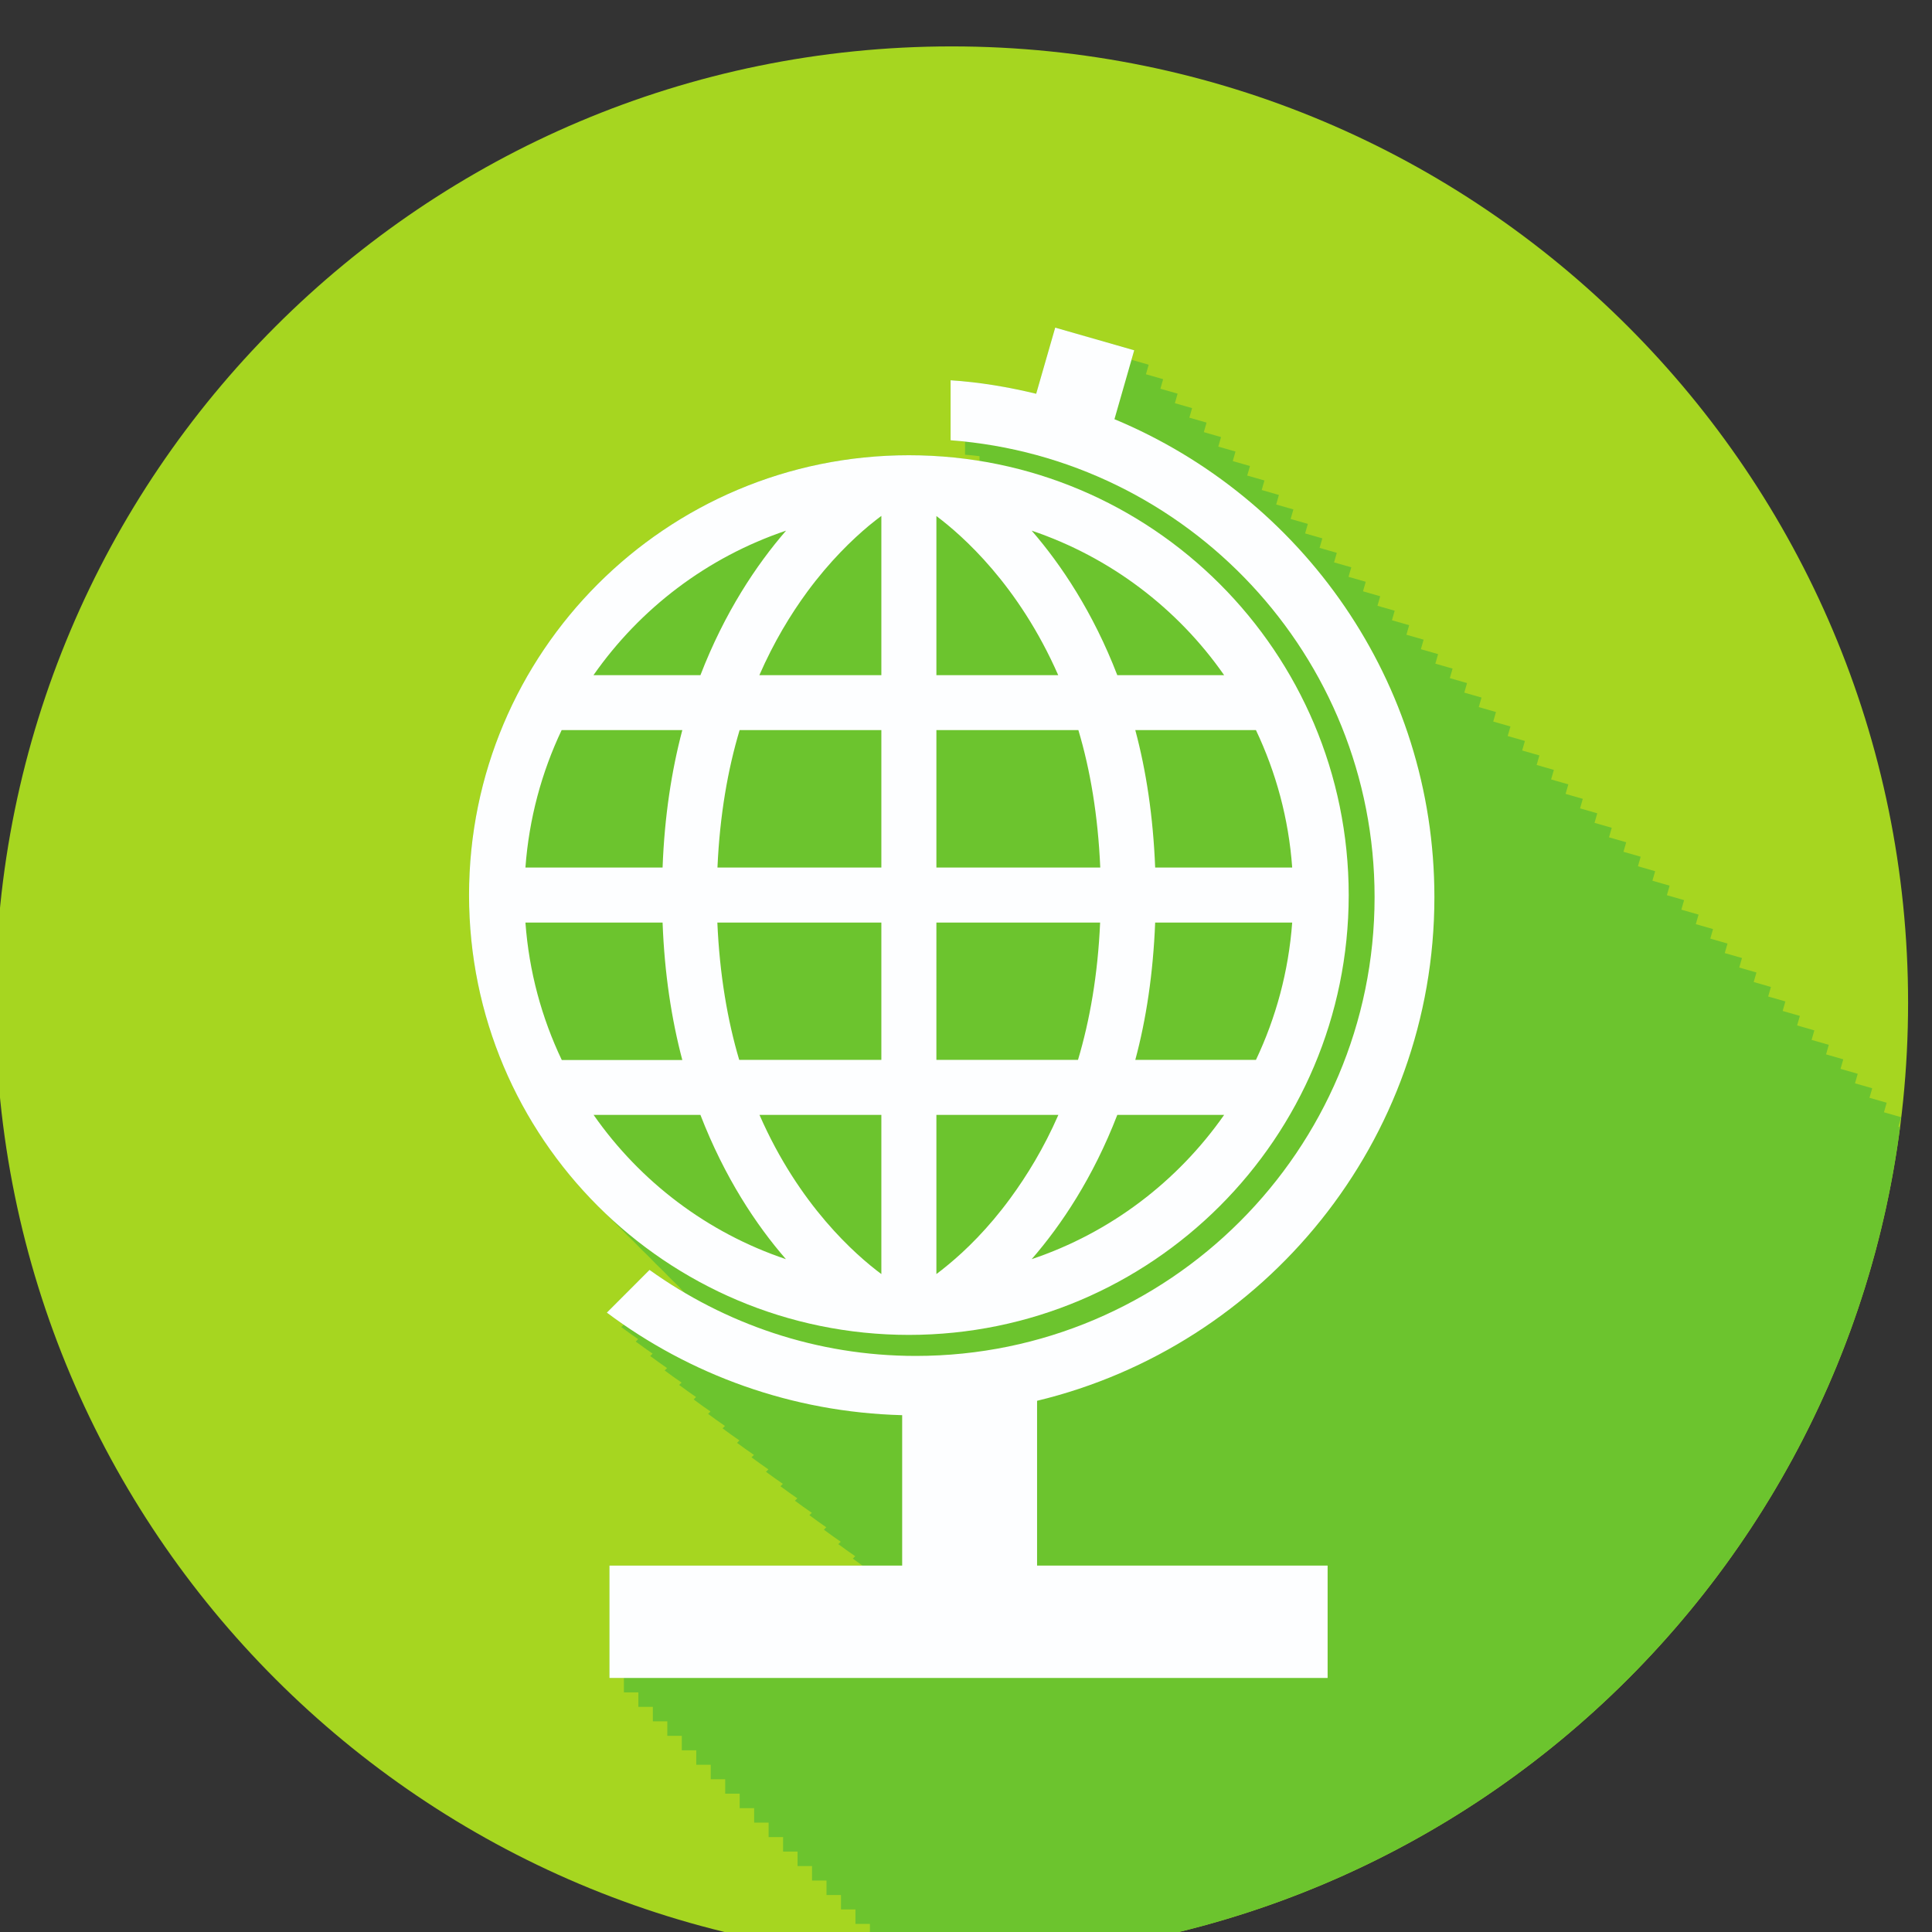 <?xml version="1.0" encoding="UTF-8" standalone="no"?>
<svg
   xmlns:dc="http://purl.org/dc/elements/1.1/"
   xmlns:cc="http://creativecommons.org/ns#"
   xmlns:rdf="http://www.w3.org/1999/02/22-rdf-syntax-ns#"
   xmlns:svg="http://www.w3.org/2000/svg"
   xmlns="http://www.w3.org/2000/svg"
   xmlns:sodipodi="http://sodipodi.sourceforge.net/DTD/sodipodi-0.dtd"
   xmlns:inkscape="http://www.inkscape.org/namespaces/inkscape"
   version="1.1"
   id="svg357"
   sodipodi:docname="i16.svg"
   width="100"
   height="100"
   inkscape:version="0.92.2 (5c3e80d, 2017-08-06)">
  <rect width="100%" height="100%" fill="#333333" stroke="none"/>
  <sodipodi:namedview
     pagecolor="#ffffff"
     bordercolor="#666666"
     borderopacity="1"
     objecttolerance="10"
     gridtolerance="10"
     guidetolerance="10"
     inkscape:pageopacity="0"
     inkscape:pageshadow="2"
     inkscape:window-width="1034"
     inkscape:window-height="480"
     id="namedview359"
     showgrid="false"
     fit-margin-top="0"
     fit-margin-left="0"
     fit-margin-right="0"
     fit-margin-bottom="0"
     inkscape:zoom="3.1466656"
     inkscape:cx="43.220331"
     inkscape:cy="37.499958"
     inkscape:window-x="0"
     inkscape:window-y="0"
     inkscape:window-maximized="0"
     inkscape:current-layer="svg357" />
  <defs
     id="defs4543" />
  <g
     transform="matrix(0.046,0,0,-0.046,-24.17,240.969)"
     id="green-white-line-globe"
     style="display:inline"
     inkscape:label="green-white-line-globe">
    <path
       inkscape:connector-curvature="0"
       id="path4635"
       style="fill:#a6d620;fill-opacity:1;fill-rule:nonzero;stroke:none"
       d="M 2672.44,4110.12 C 2672.44,3515.79 2190.65,3034 1596.32,3034 1002,3034 520.199,3515.79 520.199,4110.12 c 0,594.33 481.801,1076.12 1076.121,1076.12 594.33,0 1076.12,-481.79 1076.12,-1076.12" />
    <path
       inkscape:connector-curvature="0"
       id="path4639"
       style="fill:#6cc42e;fill-opacity:1;fill-rule:nonzero;stroke:none"
       d="m 1596.32,3034 v 0 c -19.96,0 -39.79,0.58 -59.48,1.66 v 5.4 h -16.29 v 16.28 h -16.28 v 16.28 h -16.28 v 16.29 h -16.28 v 16.28 h -16.28 v 16.28 h -16.28 v 16.28 h -16.29 v 16.29 h -16.28 v 16.28 h -16.28 v 16.28 h -16.28 v 16.28 h -16.28 v 16.28 h -16.29 v 16.28 h -16.28 v 16.29 h -16.28 v 16.28 h -16.28 v 16.28 h -16.29 v 16.28 h -16.28 v 16.29 h -16.28 v 16.28 h -16.28 v 16.28 h -16.28 v 126.42 h 284.72 c -3.63,2.6 -7.3,5.15 -10.88,7.83 l 2.7,2.7 c -6.42,4.41 -12.75,8.92 -18.98,13.58 l 2.7,2.7 c -6.42,4.41 -12.76,8.93 -18.98,13.58 l 2.7,2.7 c -6.42,4.41 -12.76,8.93 -18.98,13.59 l 2.69,2.7 c -6.41,4.41 -12.75,8.92 -18.98,13.58 l 2.7,2.7 c -6.41,4.41 -12.75,8.92 -18.98,13.58 l 2.7,2.7 c -6.41,4.41 -12.75,8.93 -18.98,13.58 l 2.7,2.7 c -6.42,4.41 -12.75,8.93 -18.98,13.59 l 2.69,2.7 c -6.41,4.41 -12.75,8.92 -18.97,13.58 l 2.69,2.7 c -6.41,4.41 -12.75,8.92 -18.98,13.58 l 2.7,2.7 c -6.41,4.41 -12.75,8.92 -18.98,13.58 l 2.7,2.7 c -6.42,4.41 -12.75,8.92 -18.98,13.58 l 2.7,2.7 c -6.42,4.41 -12.76,8.93 -18.98,13.59 l 2.7,2.69 c -6.42,4.41 -12.76,8.93 -18.99,13.59 l 2.7,2.7 c -6.41,4.41 -12.75,8.92 -18.98,13.58 l 2.7,2.7 c -6.41,4.41 -12.75,8.92 -18.98,13.58 l 2.7,2.7 c -6.42,4.41 -12.75,8.93 -18.98,13.58 l 2.7,2.7 c -6.42,4.41 -12.75,8.93 -18.98,13.59 l 48.04,48.08 c 12.62,-9.04 25.71,-17.47 39.13,-25.39 -2.58,2.59 -5.04,5.29 -7.56,7.94 -5.55,5.3 -10.97,10.72 -16.27,16.27 -5.56,5.3 -10.99,10.73 -16.3,16.29 -5.55,5.3 -10.97,10.73 -16.27,16.28 -5.56,5.3 -10.99,10.73 -16.29,16.28 -5.55,5.3 -10.98,10.73 -16.28,16.28 -94.37,90.1 -153.25,217.02 -153.25,357.82 0,273.38 221.54,494.91 494.91,494.91 27.08,0 53.62,-2.25 79.51,-6.44 v 5.37 c -5.41,0.58 -10.81,1.21 -16.28,1.62 v 14.66 c -5.41,0.58 -10.81,1.21 -16.28,1.62 v 67.51 c 32.91,-2.15 65.03,-7.59 96.29,-15.17 l 21.41,74.42 88.92,-25.5 -3.08,-10.73 19.36,-5.55 -3.08,-10.73 19.36,-5.55 -3.08,-10.73 19.36,-5.55 -3.07,-10.73 19.36,-5.55 -3.08,-10.74 19.36,-5.55 -3.08,-10.73 19.36,-5.55 -3.08,-10.73 19.36,-5.55 -3.08,-10.73 19.37,-5.55 -3.08,-10.73 19.36,-5.55 -3.08,-10.73 19.36,-5.56 -3.08,-10.73 19.36,-5.55 -3.08,-10.73 19.36,-5.55 -3.08,-10.73 19.37,-5.55 -3.08,-10.73 19.36,-5.56 -3.08,-10.73 19.36,-5.55 -3.08,-10.73 19.36,-5.55 -3.08,-10.73 19.36,-5.55 -3.08,-10.73 19.37,-5.55 -3.08,-10.73 19.36,-5.55 -3.08,-10.74 19.36,-5.55 -3.08,-10.73 19.36,-5.55 -3.08,-10.73 19.37,-5.55 -3.08,-10.73 19.36,-5.55 -3.08,-10.74 19.36,-5.55 -3.08,-10.73 19.36,-5.55 -3.08,-10.73 19.36,-5.55 -3.08,-10.73 19.36,-5.55 -3.07,-10.73 19.36,-5.55 -3.08,-10.73 19.36,-5.56 -3.08,-10.73 19.36,-5.55 -3.08,-10.73 19.36,-5.55 -3.08,-10.73 19.37,-5.55 -3.09,-10.73 19.37,-5.56 -3.08,-10.73 19.36,-5.55 -3.08,-10.73 19.36,-5.55 -3.08,-10.73 19.36,-5.55 -3.08,-10.73 19.36,-5.55 -3.07,-10.73 19.36,-5.55 -3.08,-10.73 19.36,-5.56 -3.08,-10.73 19.36,-5.55 -3.08,-10.73 19.36,-5.55 -3.08,-10.73 19.37,-5.55 -3.08,-10.73 19.36,-5.56 -3.08,-10.73 19.36,-5.55 -3.08,-10.73 19.36,-5.55 -3.08,-10.73 19.36,-5.55 -3.07,-10.73 19.36,-5.55 -3.08,-10.73 19.36,-5.55 -3.08,-10.74 19.36,-5.55 -3.08,-10.73 19.36,-5.55 -3.08,-10.73 19.37,-5.55 -3.09,-10.73 19.37,-5.55 -3.08,-10.74 19.36,-5.55 -3.08,-10.73 1.84,-0.52 C 2597.98,3466.7 2184.7,3072.51 1672.58,3036.66 h -0.02 c -0.53,-0.04 -1.03,-0.08 -1.55,-0.11 h -0.03 c -0.53,-0.04 -1.03,-0.07 -1.55,-0.11 h -0.03 c -2.1,-0.14 -4.16,-0.27 -6.26,-0.4 -0.04,-0.01 -0.01,0 -0.04,-0.01 -0.53,-0.03 -1.01,-0.06 -1.54,-0.09 -0.03,0 -0.02,0 -0.05,0 -0.53,-0.03 -0.98,-0.06 -1.51,-0.09 -0.03,0 -0.07,0 -0.11,-0.01 -2.07,-0.12 -4.17,-0.23 -6.25,-0.34 h -0.01 c -0.53,-0.03 -1.05,-0.06 -1.57,-0.08 l -0.01,-0.01 c -0.53,-0.02 -1.01,-0.05 -1.54,-0.07 -0.03,0 -0.05,-0.01 -0.09,-0.01 -0.53,-0.02 -0.98,-0.05 -1.51,-0.07 -0.03,0 -0.03,0 -0.07,0 -0.52,-0.03 -0.99,-0.05 -1.52,-0.08 h -0.06 c -1.02,-0.05 -2.04,-0.09 -3.06,-0.14 -0.04,0 -0.07,0 -0.1,0 -0.5,-0.02 -0.97,-0.04 -1.46,-0.06 -0.08,-0.01 -0.08,-0.01 -0.16,-0.01 -0.46,-0.02 -0.97,-0.04 -1.44,-0.06 -0.07,0 -0.1,0 -0.17,-0.01 -0.46,-0.02 -0.98,-0.04 -1.44,-0.06 -0.04,0 -0.1,0 -0.13,0 -0.5,-0.02 -1.01,-0.04 -1.51,-0.06 h -0.01 c -1.03,-0.04 -2.08,-0.08 -3.11,-0.11 -0.03,0 -0.05,0 -0.08,-0.01 -0.5,-0.01 -0.98,-0.03 -1.47,-0.05 -0.04,0 -0.12,0 -0.16,0 -0.46,-0.02 -0.97,-0.03 -1.43,-0.05 -0.07,0 -0.11,0 -0.18,0 -0.47,-0.02 -0.97,-0.03 -1.44,-0.05 -0.07,0 -0.09,0 -0.16,0 -0.5,-0.02 -0.96,-0.03 -1.46,-0.05 -0.04,0 -0.07,0 -0.11,0 -0.99,-0.03 -2.06,-0.06 -3.06,-0.09 h -0.07 c -0.5,-0.01 -0.98,-0.02 -1.48,-0.03 -0.03,-0.01 -0.12,-0.01 -0.15,-0.01 -0.47,-0.01 -0.94,-0.02 -1.41,-0.03 -0.1,-0.01 -0.13,-0.01 -0.24,-0.01 -0.47,-0.01 -0.92,-0.02 -1.39,-0.03 -0.07,0 -0.14,0 -0.21,0 -0.47,-0.01 -0.93,-0.02 -1.4,-0.03 -0.07,-0.01 -0.13,-0.01 -0.2,-0.01 -1,-0.02 -1.99,-0.04 -2.99,-0.05 -0.04,-0.01 -0.06,-0.01 -0.1,-0.01 -0.5,-0.01 -0.96,-0.01 -1.46,-0.02 -0.08,0 -0.09,0 -0.16,0 -0.47,-0.01 -0.95,-0.02 -1.41,-0.03 -0.07,0 -0.17,0 -0.24,0 -0.47,-0.01 -0.94,-0.01 -1.4,-0.02 -0.04,0 -0.15,0 -0.19,0 -0.46,-0.01 -0.95,-0.01 -1.42,-0.02 -0.07,0 -0.14,0 -0.21,0 -0.5,-0.01 -0.94,-0.01 -1.44,-0.02 h -0.09 c -0.5,0 -1.01,-0.01 -1.51,-0.01 -0.04,0 0,0 -0.03,0 -0.5,-0.01 -1.01,-0.01 -1.51,-0.01 -0.04,0 -0.09,0 -0.13,0 -0.5,-0.01 -0.94,-0.01 -1.44,-0.01 -0.07,0 -0.13,0 -0.2,-0.01 -0.47,0 -0.96,0 -1.43,0 -0.07,0 -0.1,0 -0.17,0 -0.47,-0.01 -0.97,-0.01 -1.44,-0.01 -0.07,0 -0.12,0 -0.2,0 -0.5,0 -0.94,0 -1.44,0 -0.03,0 -0.09,0 -0.12,0 -0.5,0 -1.02,0 -1.52,0 v 0" />
    <path
       inkscape:connector-curvature="0"
       id="path4641"
       style="fill:#fdfeff;fill-opacity:1;fill-rule:nonzero;stroke:none"
       d="m 1938.64,4045.86 h -135.75 c 12.22,45.47 20.07,97.12 22.35,154.5 h 154.18 c -4.06,-54.94 -18.28,-107.06 -40.78,-154.5 z m -252.35,-224.23 c 33.36,38.35 69.17,91.93 96.35,162.34 h 120.23 c -52.58,-75.09 -128.08,-132.61 -216.58,-162.34 z m -93.33,-5.77 c -5.3,-4.52 -9.98,-8 -13.88,-11.01 v 179.12 h 137.25 c -16.31,-37.31 -35.34,-68.28 -54.05,-93.8 -25.21,-34.45 -50.61,-58.88 -69.32,-74.31 z m -13.88,384.5 h 184.22 c -2.55,-58.73 -11.63,-110.07 -24.89,-154.5 h -159.33 z m 0,216.58 h 159.75 c 13.3,-44.38 22.08,-96.04 24.63,-154.65 h -184.38 z m 0,61.78 v 179.08 c 29,-21.73 92.4,-77.32 137.09,-179.08 z m 323.79,0 h -120.23 c -27.18,70.52 -62.99,124.14 -96.35,162.65 88.5,-29.92 164.16,-87.45 216.58,-162.65 z m 76.55,-216.43 h -154.18 c -2.28,57.53 -10.13,109.03 -22.35,154.65 h 135.75 c 22.5,-47.44 36.84,-99.52 40.78,-154.65 z m -462.28,216.43 h -137.28 c 16.31,37.31 35.18,68.39 53.93,93.91 25.36,34.45 50.72,58.77 69.32,74.31 5.41,4.41 9.97,8 14.03,11.02 z m 0,-216.43 h -184.41 c 2.59,58.88 11.63,110.27 24.93,154.65 h 159.48 z m 0,-216.43 H 1357.2 c -13.15,44.43 -22.04,95.92 -24.59,154.5 h 184.53 z m 0,-241.01 c -29.15,21.72 -92.59,77.32 -137.13,179.12 h 137.13 z m -323.79,179.12 h 120.2 c 27.22,-70.41 62.83,-123.99 96.23,-162.34 -88.5,29.73 -164.04,87.25 -216.43,162.34 z m -76.7,216.39 h 154.33 c 2.13,-57.38 10.13,-109.03 22.2,-154.65 h -135.63 c -22.65,47.59 -36.84,99.55 -40.9,154.65 z m 40.75,216.58 h 135.78 c -12.07,-45.62 -20.07,-97.12 -22.2,-154.65 h -154.33 c 4.06,55.13 18.25,107.21 40.75,154.65 z m 252.53,224.43 c -33.4,-38.51 -69.16,-92.13 -96.38,-162.65 H 1193.2 c 52.54,75.2 128.08,132.73 216.73,162.65 z m 138.18,84.86 c -273.38,0 -494.91,-221.53 -494.91,-494.91 0,-273.34 221.53,-494.75 494.91,-494.91 273.34,0.16 494.76,221.57 494.91,494.91 -0.15,273.38 -221.57,494.91 -494.91,494.91" />
    <path
       inkscape:connector-curvature="0"
       id="path4643"
       style="fill:#fdfeff;fill-opacity:1;fill-rule:nonzero;stroke:none"
       d="m 1692.19,3662.22 c 256.14,61.57 447.25,292 447.25,566.76 0,242.48 -148.97,449.9 -360.01,537.8 l 22.25,77.54 -88.92,25.5 -21.41,-74.42 c -31.27,7.58 -63.38,13.02 -96.29,15.17 v -67.51 c 266.37,-20.06 477.08,-242.65 477.08,-514.08 0,-284.62 -231.65,-516.23 -516.23,-516.23 -111.8,0 -215,36.2 -299.62,96.8 l -48.04,-48.08 c 93.3,-69.79 207.88,-112.1 332.32,-115.39 V 3476.84 H 1211.2 v -126.42 h 808.09 v 126.42 h -326.93 v 185.38 h -0.17" />
  </g>
</svg>
